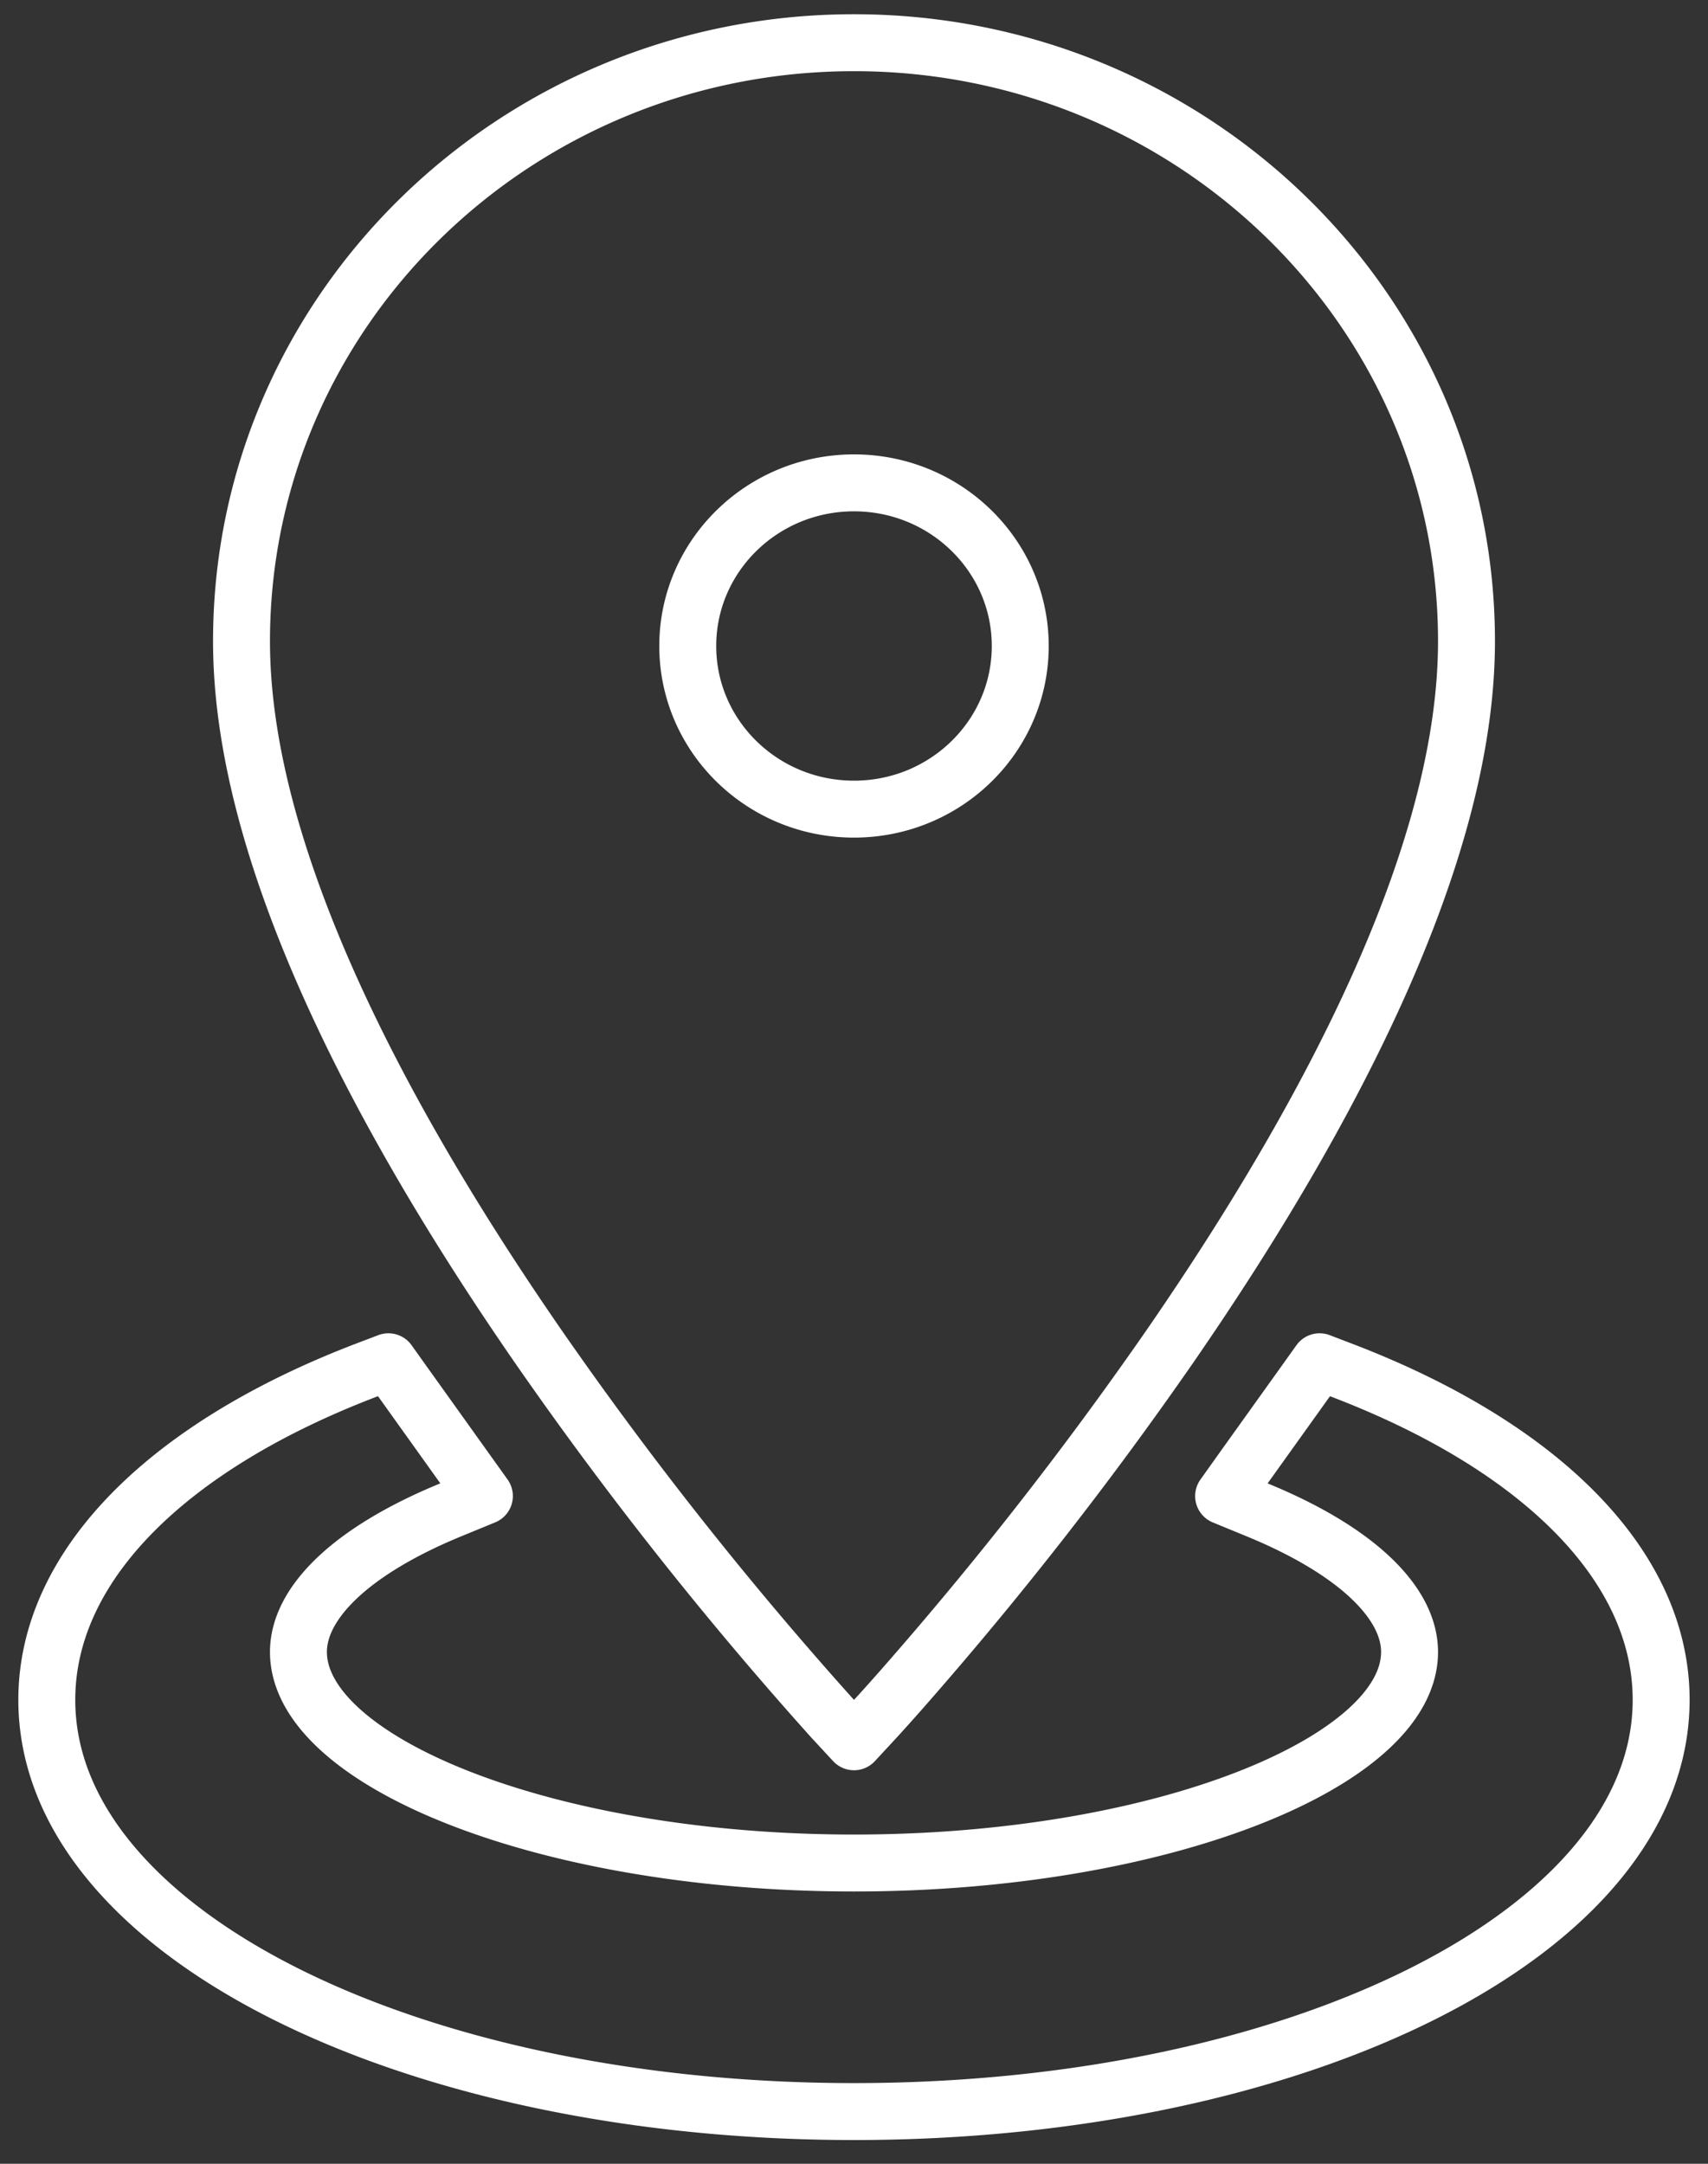 <svg xmlns="http://www.w3.org/2000/svg" width="30" height="38" viewBox="0 0 30 38"><rect x="0" y="0" width="30" height="38" fill="#333333" stroke="none"/><path fill="none" stroke="#FFF" stroke-linecap="round" stroke-linejoin="round" d="M15 .75C9.063.75 4.242 5.451 4.242 11.261c0 1.803.555 3.861 1.581 6.133.9 1.992 2.141 4.098 3.637 6.261a66.546 66.546 0 0 0 5.173 6.538l.367.396.367-.396c.083-.09.236-.259.449-.5a66.546 66.546 0 0 0 4.725-6.037c1.495-2.164 2.735-4.27 3.636-6.262 1.026-2.272 1.581-4.33 1.581-6.133C25.758 5.451 20.937.75 15 .75zm0 7.73c1.614 0 2.92 1.285 2.92 2.865 0 1.58-1.306 2.865-2.92 2.865-1.614 0-2.92-1.284-2.92-2.865 0-1.58 1.306-2.865 2.92-2.865zm14.177 21.373c0-2.368-2.141-4.471-5.639-5.8l-.36-.138-.224.314-1.095 1.53-.367.515.584.24c1.738.712 2.682 1.625 2.682 2.498 0 1.923-4.35 3.706-9.758 3.706-5.409 0-9.758-1.783-9.758-3.706 0-.873.944-1.786 2.682-2.499l.584-.24-.367-.513-1.095-1.531-.224-.314-.36.137c-3.498 1.33-5.64 3.433-5.64 5.801 0 4.091 6.38 7.23 14.178 7.23 7.798 0 14.177-3.139 14.177-7.23z"/></svg>